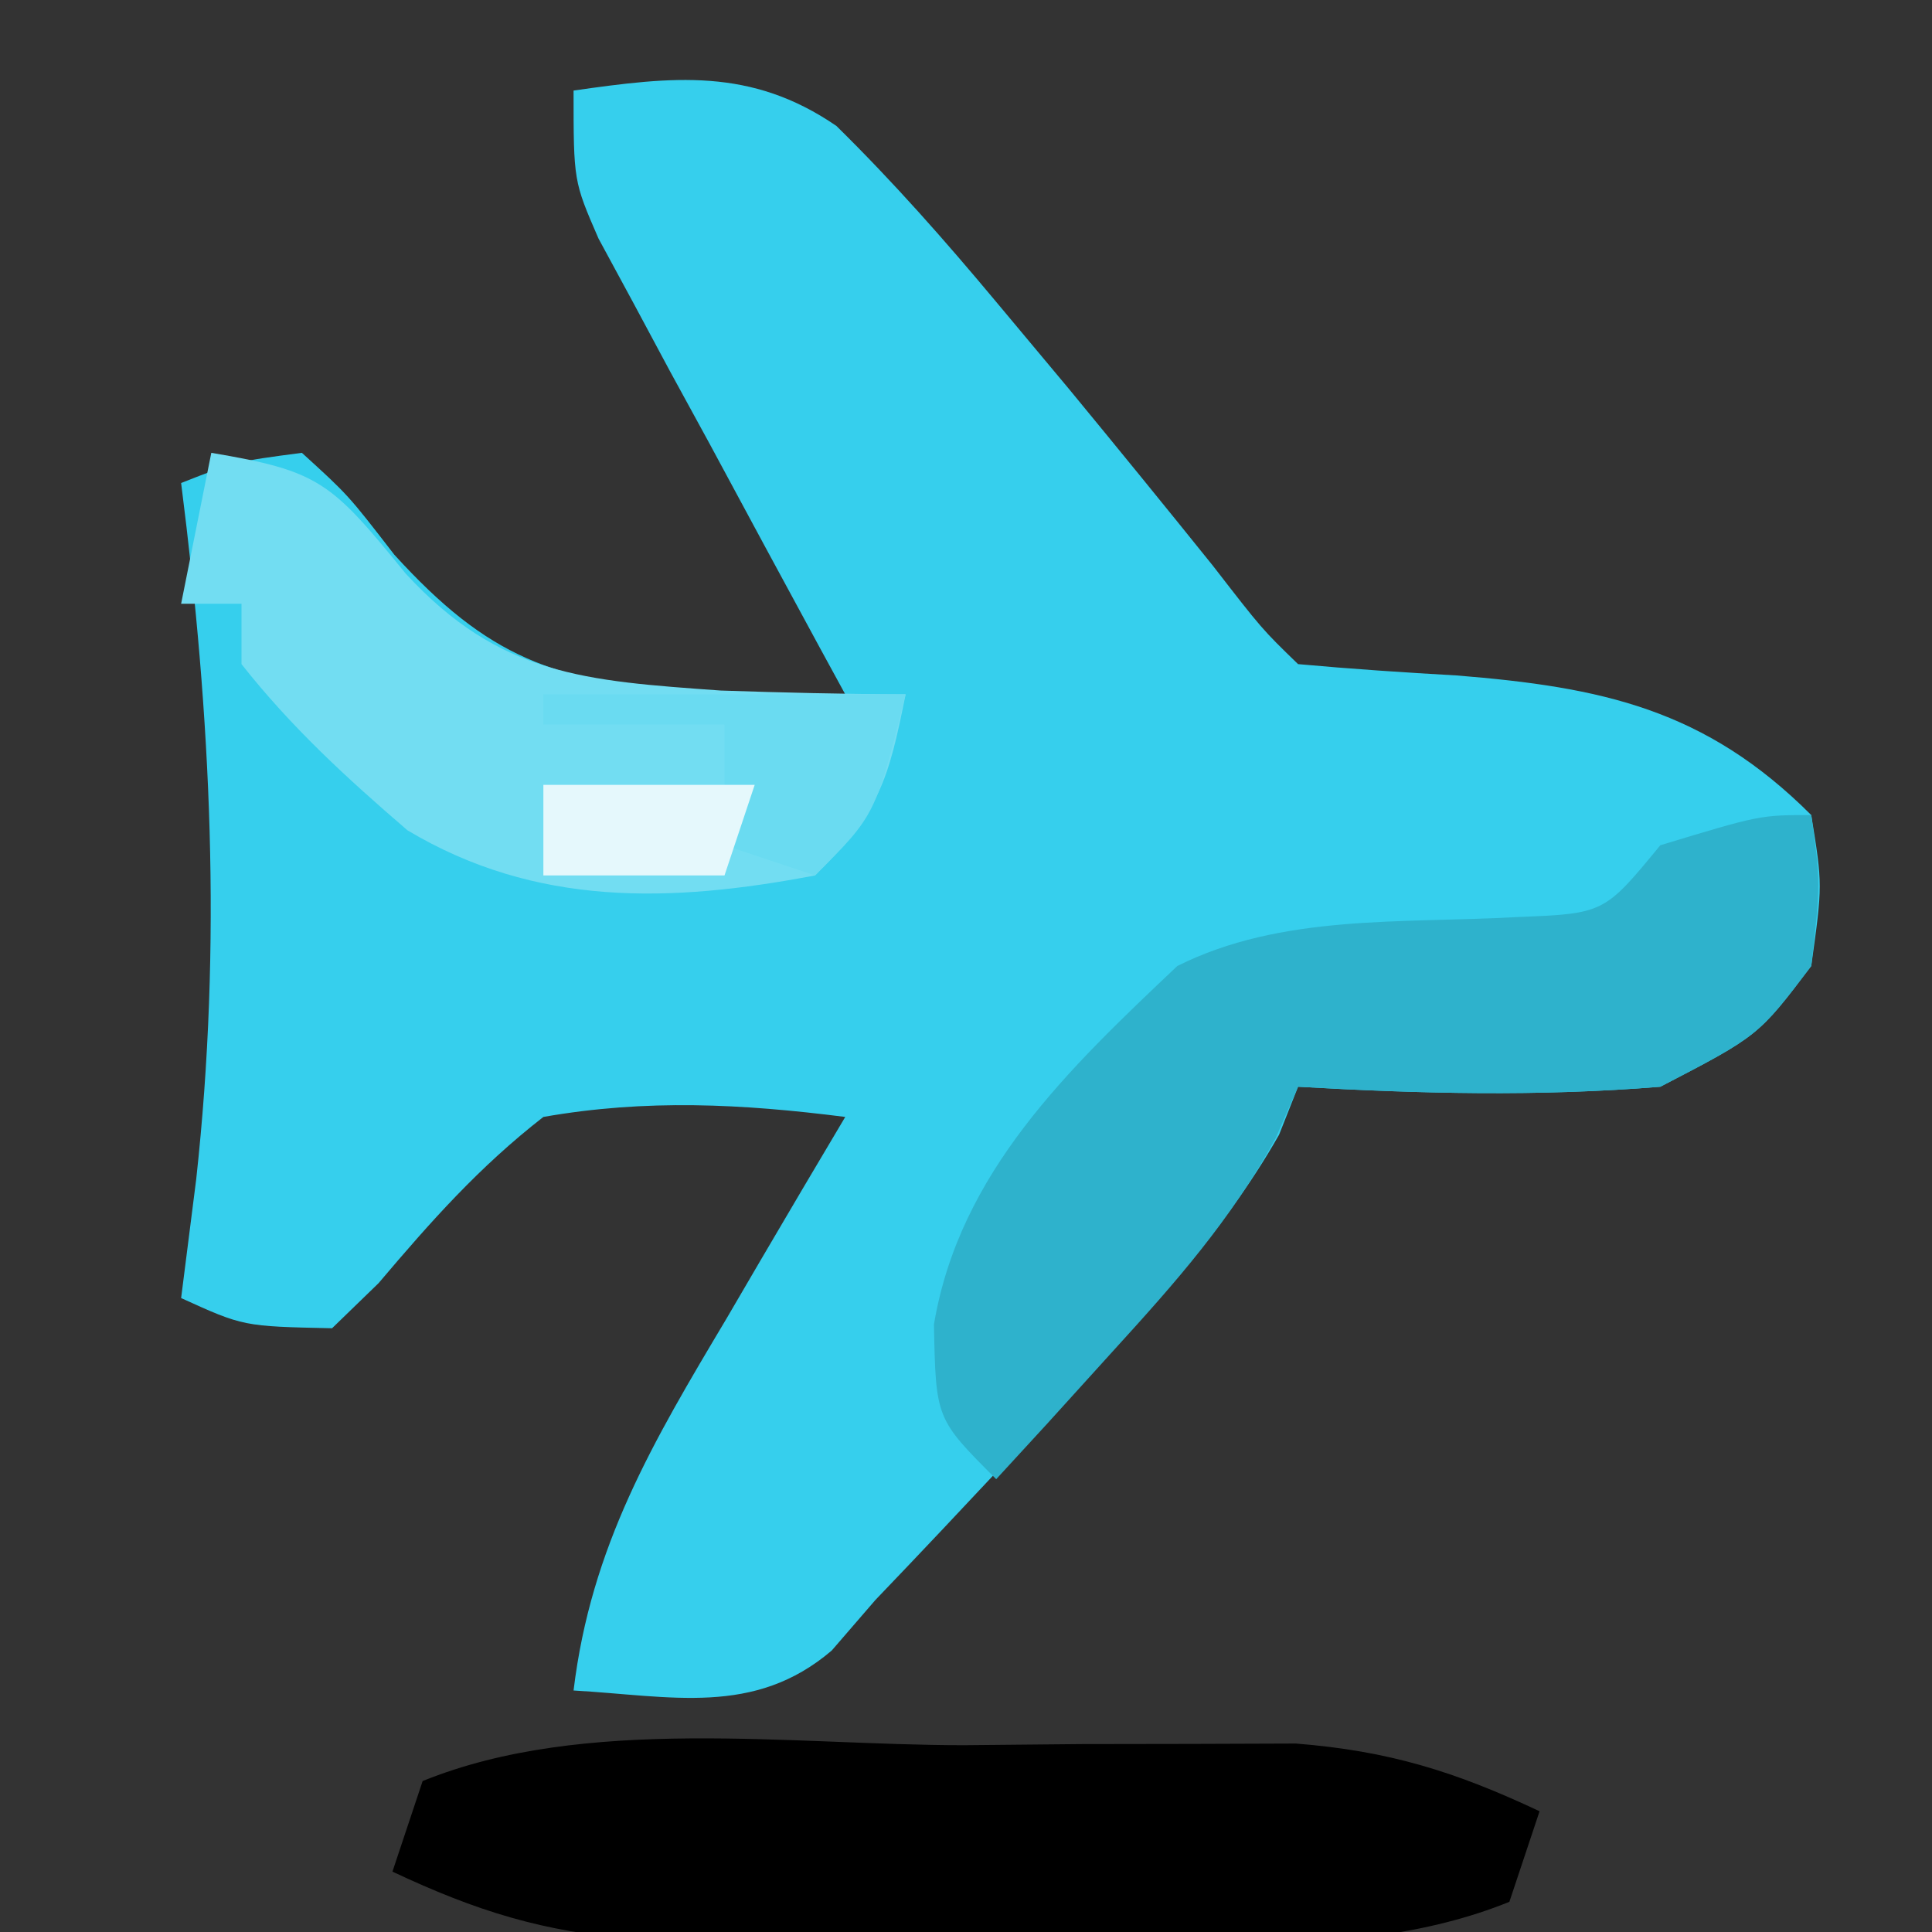 <?xml version="1.0" encoding="UTF-8"?>
<svg version="1.1" xmlns="http://www.w3.org/2000/svg" width="64" height="64">
<rect width="100%" height="100%" fill="#333333" stroke="none"/>
<path d="M0 0 C3.282 -0.469 5.872 -0.774 8.707 1.172 C10.597 3.031 12.301 4.964 14 7 C14.794 7.95 15.588 8.9 16.406 9.879 C18.009 11.824 19.601 13.778 21.18 15.742 C22.806 17.842 22.806 17.842 24 19 C25.747 19.158 27.498 19.277 29.25 19.375 C34.057 19.762 37.486 20.486 41 24 C41.375 26.312 41.375 26.312 41 29 C39.25 31.312 39.25 31.312 36 33 C31.977 33.33 28.026 33.231 24 33 C23.792 33.525 23.585 34.049 23.371 34.59 C21.412 38.034 18.775 40.695 16.062 43.562 C15.524 44.139 14.986 44.716 14.432 45.311 C12.962 46.881 11.489 48.448 10 50 C9.522 50.553 9.045 51.106 8.552 51.676 C5.984 53.867 3.223 53.182 0 53 C0.577 48.213 2.641 44.749 5.062 40.688 C5.44 40.042 5.817 39.397 6.205 38.732 C7.13 37.151 8.064 35.575 9 34 C5.569 33.565 2.417 33.401 -1 34 C-3.132 35.66 -4.718 37.451 -6.461 39.508 C-6.969 40 -7.477 40.493 -8 41 C-10.938 40.938 -10.938 40.938 -13 40 C-12.752 38.051 -12.752 38.051 -12.5 36.062 C-11.642 28.227 -12.009 20.808 -13 13 C-11.191 12.289 -11.191 12.289 -9 12 C-7.465 13.398 -7.465 13.398 -5.938 15.375 C-2.815 18.804 -0.674 19.564 3.938 19.938 C5.624 19.99 7.313 20.021 9 20 C8.727 19.501 8.455 19.001 8.174 18.487 C6.943 16.224 5.721 13.956 4.5 11.688 C4.071 10.902 3.641 10.116 3.199 9.307 C2.793 8.549 2.387 7.792 1.969 7.012 C1.592 6.315 1.215 5.619 0.826 4.901 C0 3 0 3 0 0 Z " fill="#36CFED" transform="translate(19,3)"/>
<path d="M0 0 C1.913 -0.018 1.913 -0.018 3.865 -0.037 C5.094 -0.039 6.323 -0.041 7.59 -0.043 C8.711 -0.047 9.833 -0.051 10.988 -0.055 C14.077 0.189 16.274 0.876 19.062 2.188 C18.733 3.178 18.402 4.168 18.062 5.188 C12.682 7.374 5.817 6.372 0.125 6.375 C-1.151 6.387 -2.426 6.399 -3.74 6.412 C-5.584 6.415 -5.584 6.415 -7.465 6.418 C-9.147 6.424 -9.147 6.424 -10.863 6.43 C-13.952 6.186 -16.149 5.499 -18.938 4.188 C-18.608 3.197 -18.277 2.208 -17.938 1.188 C-12.557 -0.999 -5.692 0.003 0 0 Z " fill="#000000" transform="translate(31.938,57.812)"/>
<path d="M0 0 C0.312 2.25 0.312 2.25 0 5 C-1.75 7.312 -1.75 7.312 -5 9 C-9.023 9.33 -12.974 9.231 -17 9 C-17.245 9.562 -17.49 10.124 -17.742 10.703 C-19.229 13.419 -21.041 15.464 -23.125 17.75 C-23.849 18.549 -24.574 19.348 -25.32 20.172 C-25.875 20.775 -26.429 21.378 -27 22 C-29 20 -29 20 -29.062 16.875 C-28.214 11.826 -24.603 8.411 -21 5 C-17.541 3.27 -13.569 3.595 -9.75 3.379 C-6.86 3.263 -6.86 3.263 -5 1 C-1.7 0 -1.7 0 0 0 Z " fill="#2EB2CC" transform="translate(60,27)"/>
<path d="M0 0 C3.58 0.605 3.96 0.95 6.438 4 C9.553 7.383 12.38 7.553 16.875 7.875 C18.916 7.943 20.958 7.994 23 8 C22.427 10.867 22.139 11.861 20 14 C15.211 14.911 10.752 15.047 6.496 12.504 C4.473 10.763 2.654 9.095 1 7 C1 6.34 1 5.68 1 5 C0.34 5 -0.32 5 -1 5 C-0.67 3.35 -0.34 1.7 0 0 Z " fill="#72DDF2" transform="translate(7,15)"/>
<path d="M0 0 C3.96 0 7.92 0 12 0 C11 4 11 4 9 6 C8.01 5.67 7.02 5.34 6 5 C6 3.68 6 2.36 6 1 C4.02 1 2.04 1 0 1 C0 0.67 0 0.34 0 0 Z " fill="#6ADBF1" transform="translate(18,23)"/>
<path d="M0 0 C2.31 0 4.62 0 7 0 C6.67 0.99 6.34 1.98 6 3 C4.02 3 2.04 3 0 3 C0 2.01 0 1.02 0 0 Z " fill="#E5F8FC" transform="translate(18,26)"/>
</svg>
